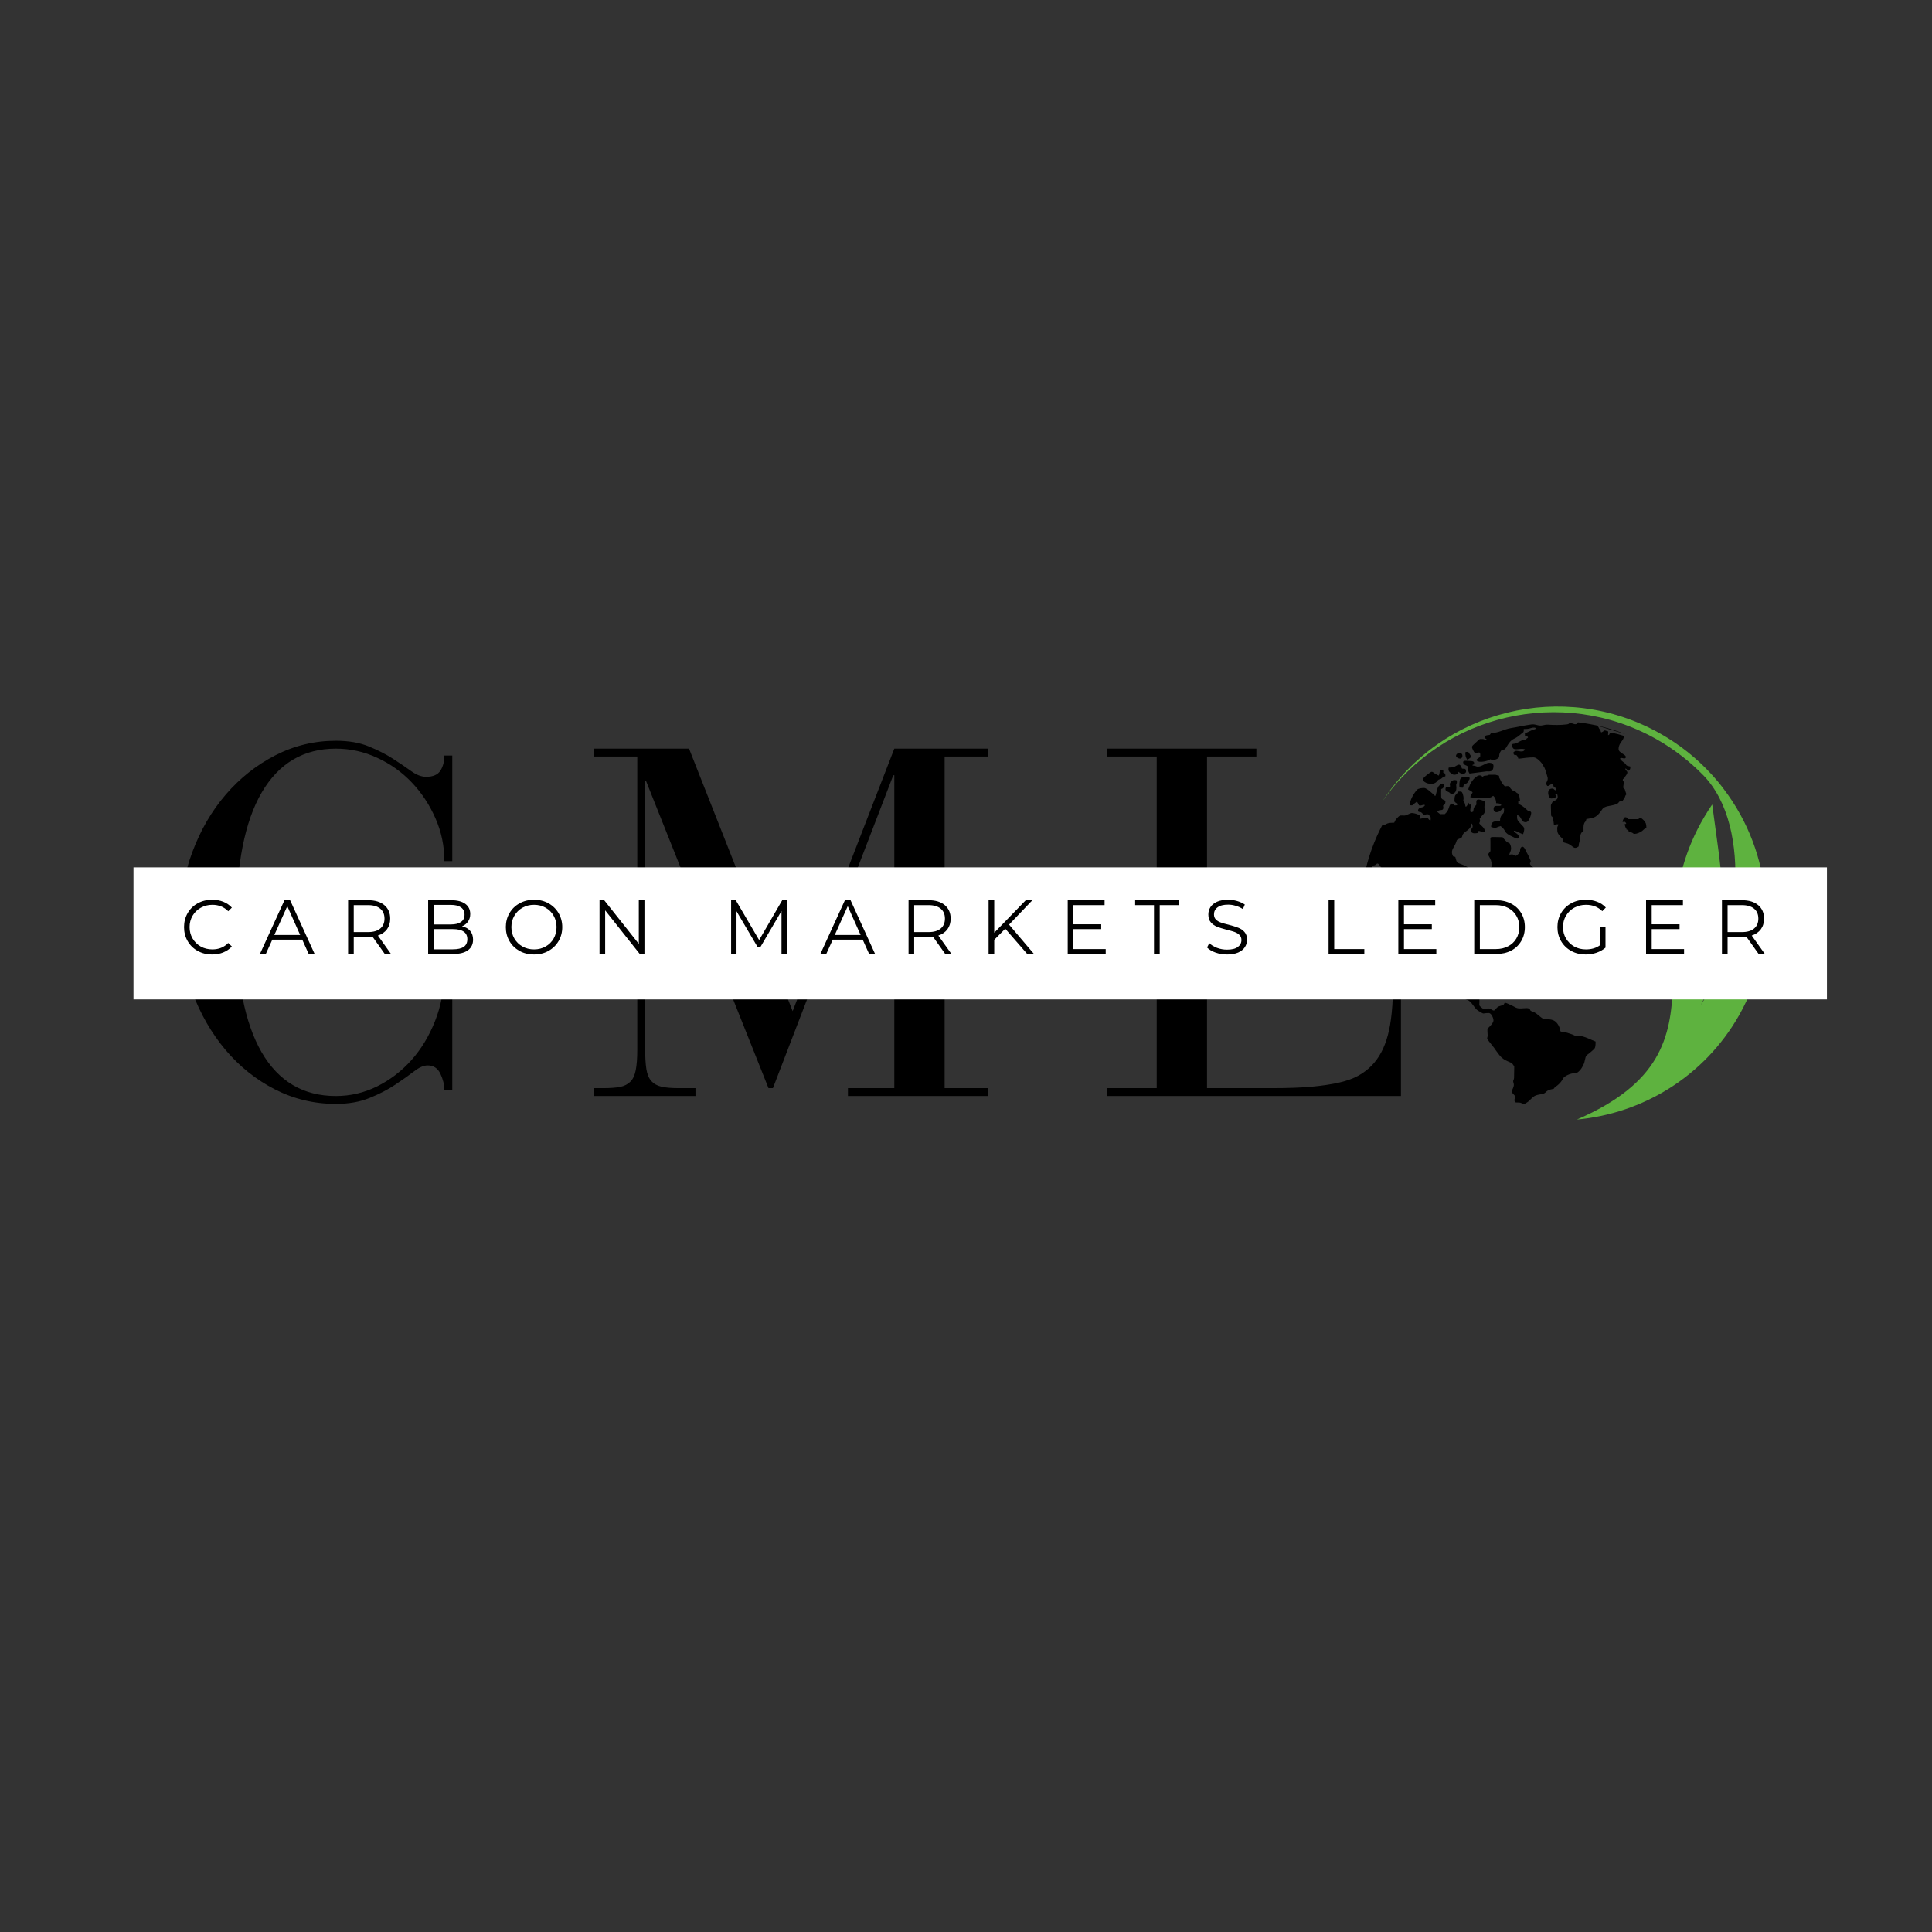<svg xmlns="http://www.w3.org/2000/svg" xmlns:xlink="http://www.w3.org/1999/xlink" width="500" zoomAndPan="magnify" viewBox="0 0 375 375" height="500" preserveAspectRatio="xMidYMid meet" version="1.0"><rect x="0" y="0" width="375" height="375" fill="#333333" stroke="none"/><defs><g/><clipPath id="bd561ca2f3"><path d="M 268 137 L 343 137 L 343 217.305 L 268 217.305 Z M 268 137 " clip-rule="nonzero"/></clipPath><clipPath id="c06d6b60ff"><path d="M 264.719 140 L 320 140 L 320 215 L 264.719 215 Z M 264.719 140 " clip-rule="nonzero"/></clipPath><clipPath id="d835b74ad2"><path d="M 25.91 168.359 L 354.609 168.359 L 354.609 193.977 L 25.91 193.977 Z M 25.91 168.359 " clip-rule="nonzero"/></clipPath></defs><g clip-path="url(#bd561ca2f3)"><path fill="#5eb23f" d="M 306.078 217.305 C 338.348 203.301 314.73 182.02 332.34 156.145 C 333.898 168.547 337.027 182.004 330.102 195.125 C 337.184 184.031 340.613 160.723 330.57 150.438 C 327.953 147.758 324.902 145.391 321.473 143.453 C 303.117 133.133 280.062 138.617 268.32 155.559 C 279.812 137.762 303.457 131.805 322.207 142.363 C 326.027 144.508 329.355 147.188 332.156 150.242 C 333.035 151.191 333.859 152.18 334.617 153.207 C 344.02 165.582 345.695 182.797 337.512 197.141 C 330.73 209.008 318.789 216.133 306.078 217.305 " fill-opacity="1" fill-rule="evenodd"/></g><g clip-path="url(#c06d6b60ff)"><path fill="#000000" d="M 284.461 145.961 C 284.344 146.535 284.527 147.105 284.789 147.457 C 285.023 147.379 285.34 147.133 285.523 146.965 C 285.508 146.586 285.352 146.559 285.195 146.262 C 284.973 145.859 284.945 145.938 284.461 145.961 Z M 283.008 147.145 C 283.32 147.301 283.637 147.301 283.809 146.965 C 284.055 146.105 283.113 145.859 282.707 146.43 C 282.473 146.781 282.707 146.988 283.008 147.145 Z M 282.656 152.254 C 282.734 151.941 282.824 152.191 282.758 151.477 C 282.312 151.332 281.973 151.398 281.66 151.734 C 281.176 152.254 281.566 152.348 281.41 152.789 C 281.02 152.84 281.07 152.695 280.637 152.84 C 280.336 153.633 281.02 153.57 281.359 153.855 C 281.488 153.957 281.543 154.062 281.66 154.152 C 283.086 153.945 282.574 152.566 282.656 152.254 Z M 285.246 150.941 C 284.84 150.824 284.383 150.551 283.637 150.969 C 283.297 151.137 283.258 152.047 283.258 152.426 L 283.281 152.852 L 283.965 152.895 C 284.211 151.879 284.109 152.465 284.734 151.996 C 284.957 151.812 284.934 151.668 285.062 151.477 C 285.273 151.164 285.262 151.359 285.246 150.941 Z M 284.957 148.863 C 284.957 149.562 284.934 149.668 285.234 150.148 L 288.547 149.719 C 288.965 149.68 289.883 150.02 289.883 148.641 C 289.883 148.266 289.516 148.055 289.055 148.055 C 288.285 148.055 287.406 149.031 286.57 148.758 C 286.125 148.613 286.582 148.68 285.926 148.602 L 285.875 148.59 L 285.785 148.562 C 285.965 148.16 286.125 148.691 286.125 148.109 C 286.125 147.73 285.68 147.719 285.324 147.703 C 284.934 147.691 284.594 147.641 284.266 147.68 C 283.859 147.742 283.965 148.16 284.211 148.379 C 284.434 148.574 284.801 148.574 284.957 148.863 Z M 281.199 148.98 C 281.07 149.523 281.16 149.773 281.867 150.254 C 282.027 150.371 282.301 150.41 282.551 150.344 C 283.113 150.199 283.059 149.902 283.074 149.797 L 283.793 150.316 C 284.488 150.125 284.773 149.875 284.41 149.238 L 283.781 149.188 C 283.543 148.758 283.48 148.121 282.758 148.574 C 282.25 148.902 281.973 148.98 281.199 148.98 Z M 276.16 151.281 C 276.355 152.035 277.746 152.359 278.492 151.996 C 279.043 151.734 278.91 151.41 279.434 151.254 C 279.867 151.137 279.656 151.176 279.957 150.957 C 280.129 150.824 280.414 150.762 280.559 150.645 C 280.547 150.086 280.469 150.137 280.102 149.93 C 280.18 149.719 280.168 149.797 280.113 149.422 C 279.16 149.383 279.617 149.887 279.25 150.551 L 278.387 150.07 C 278.02 149.785 277.941 149.68 277.484 150.02 C 277.062 150.332 276.332 150.836 276.16 151.281 Z M 293.391 191.43 C 292.84 191.117 291.23 190.883 291.008 192.289 C 291.387 192.352 291.375 192.234 291.742 192.391 C 292.406 192.652 293.312 192.379 293.703 192.094 C 293.703 191.832 293.664 191.586 293.391 191.43 Z M 290.875 190.871 C 290.574 190.766 290.391 190.582 290.066 190.414 C 289.777 190.273 289.438 190.141 289.176 190.012 C 286.805 188.895 286.977 189.504 286.125 189.52 L 286.125 190.219 C 287.34 190.129 287.562 190.09 288.914 190.805 C 289.684 191.223 289.371 191.312 289.855 191.352 L 290.027 191.363 C 290.117 191.391 290.812 192.055 290.875 190.871 Z M 314.941 159.574 C 315.281 159.496 315.359 159.395 315.633 159.77 C 315.582 159.992 315.727 159.875 315.348 159.965 C 315.582 161.215 315.648 160.25 315.699 161.02 C 316.145 161.109 316.012 161.004 316.145 161.473 C 317.246 161.629 316.773 161.852 317.336 161.852 C 317.703 161.852 318.355 161.551 318.594 161.395 C 318.922 161.188 319.285 160.73 319.562 160.629 C 319.562 159.965 319.445 159.625 319.078 159.25 C 318.121 158.273 318.332 159.004 317.871 159.004 L 316.195 159.004 C 315.805 159.004 316.262 158.719 315.41 158.613 C 315.137 158.977 315.02 158.949 314.941 159.574 Z M 300.395 150.93 C 300.539 151.773 299.754 151.852 300.344 152.566 C 300.906 152.527 300.684 152.254 301.336 152.191 C 301.414 152.32 301.441 152.32 301.508 152.465 C 301.598 152.684 301.496 152.633 301.652 152.789 C 301.875 153.023 302.242 152.762 302.043 153.414 C 301.535 153.359 301.742 153.062 301.258 153.062 C 300.055 153.062 300.5 154.984 301.102 154.984 C 301.508 154.984 301.703 154.844 302.02 154.715 C 302.02 154.387 301.992 154.387 301.859 154.168 L 302.254 154.168 C 302.699 155.531 301.453 155.234 301.219 155.883 C 301.168 156.039 301.023 156.156 301.023 156.363 C 301.051 159.691 301.152 157.703 301.453 158.977 C 301.52 159.262 301.586 159.758 301.613 160.109 C 302.031 160.082 302.148 159.914 302.504 160.031 C 302.488 160.25 302.254 160.328 302.254 160.746 C 302.254 161.629 302.344 161.785 302.91 162.434 C 303.078 162.629 303.262 162.723 303.34 162.918 C 303.535 163.477 303.195 163.461 303.98 163.645 C 305.355 163.969 305.328 165.102 306.418 164.281 C 306.43 163.488 306.691 163.27 306.719 162.645 C 306.742 161.875 306.875 161.602 307.359 161.293 C 307.359 160.797 307.32 160.367 307.449 159.938 C 307.648 159.34 307.75 159.707 307.922 158.977 C 308.734 158.82 309.246 158.848 309.859 158.391 C 310.621 157.82 310.934 157.055 311.207 156.844 C 311.223 156.832 311.367 156.742 311.391 156.727 C 311.785 156.492 312.32 156.453 312.844 156.336 C 314.863 155.934 313.684 155.504 314.902 155.504 C 315.031 155.258 315.188 155.117 315.32 154.883 C 315.477 154.594 315.438 154.375 315.688 154.191 L 315.449 153.477 C 315.359 152.957 315.305 153.32 315.098 152.945 C 315.02 152.645 315.215 151.996 315.188 151.824 C 315.125 151.461 314.98 151.863 314.98 151.438 C 314.98 151.125 315.086 151.203 315.137 151.148 C 315.254 151.02 315.293 151.008 315.281 151.02 C 315.348 150.941 315.266 151.031 315.348 150.902 C 315.449 150.734 315.387 150.785 315.527 150.617 C 316.289 149.629 315.57 149.797 315.449 149.172 C 315.816 149.211 315.738 149.461 316.133 149.602 C 316.395 149.344 316.473 149.277 316.434 148.785 C 315.305 148.523 315.934 148.613 315.266 148.043 C 315.227 148.016 313.906 147.121 314.742 147.121 C 315.086 147.121 315.203 147.34 315.516 147.121 C 315.816 146.742 315.02 146.367 314.875 146.246 C 314.586 146.039 314.168 145.82 314.168 145.379 C 314.168 144.141 315.203 143.789 315.215 142.844 C 311.508 141.684 312.82 142.633 312.125 142.688 L 312.152 141.969 C 311.078 141.605 311.641 141.816 310.801 142.164 C 310.621 141.934 310.777 142.012 310.633 141.738 C 310.527 141.527 310.516 141.605 310.41 141.438 C 310.316 141.309 310.293 141.164 310.227 141.086 C 310.109 140.93 310.016 140.957 309.938 140.828 L 315.504 142.492 C 312.57 141.359 309.48 140.578 306.262 140.203 C 306.273 140.215 306.285 140.215 306.285 140.215 C 305.945 140.93 305.238 140.359 304.91 140.359 C 304.309 140.359 304.766 140.527 304.086 140.605 C 302.855 140.762 301.637 140.734 300.422 140.656 C 299.766 140.617 299.375 140.918 298.691 140.812 C 298.223 140.734 297.84 140.539 297.305 140.605 C 295.863 140.801 294.633 141.102 293.219 141.332 C 291.832 141.566 290.902 142.281 289.422 142.281 C 289.148 142.582 289.359 142.648 288.82 142.688 C 288.441 142.727 288.246 142.789 288.129 143.102 C 288.309 143.48 288.441 143.246 288.586 143.621 C 287.906 143.637 288.246 143.453 287.84 143.453 L 287.223 143.453 C 287.055 143.559 286.047 144.508 285.887 144.664 C 285.602 144.973 285.719 145.156 285.902 145.559 C 286.348 146.508 286.57 146.246 287.105 146.027 C 287.379 146.34 287.316 146.223 287.301 146.91 C 287.066 147.078 286.754 147.262 286.543 147.496 C 286.555 147.508 286.621 147.602 286.648 147.625 C 287.133 148.16 288.938 147.68 289.277 147.367 C 289.672 147.547 289.633 147.652 290.168 147.473 C 291.426 147.016 290.719 146.832 291.191 145.977 C 291.48 145.469 291.52 145.57 291.949 145.48 C 292.434 145.363 292.684 143.973 293.809 143.426 C 294.504 143.102 294.738 142.883 295.34 142.387 C 295.801 142.023 295.746 142.203 295.762 141.504 C 296.141 141.477 296.469 141.527 296.938 141.387 C 297.238 141.293 297.699 141.125 298.051 141.293 C 298.039 141.605 298.078 141.477 297.578 141.645 C 296.992 141.84 296.559 142.152 295.98 142.32 L 295.996 142.867 C 296.285 142.883 296.453 142.906 296.598 143.102 C 296.453 143.414 296.402 143.113 296.152 143.621 C 295.055 143.621 294.949 144.078 294.098 144.324 C 293.758 144.426 293.52 144.285 293.52 144.621 C 293.52 146.039 294.871 145.09 295.98 145.441 C 295.68 146.234 294.633 145.637 294.176 145.754 C 293.992 145.805 293.887 145.922 293.758 146.016 C 293.797 146.754 293.98 146.418 294.332 146.586 C 294.543 146.676 294.609 147.066 294.727 147.277 C 295.707 147.145 296.676 147.004 297.672 147.004 C 298.312 147.004 299.281 148.066 299.504 148.551 C 299.637 148.836 299.555 148.668 299.715 148.875 C 299.883 149.121 300.355 150.723 300.395 150.93 Z M 289.828 154.477 C 290.207 154.766 290.406 155.324 290.406 155.91 C 290.785 155.91 291.387 155.949 291.387 156.312 C 291.125 156.547 290.535 156.336 290.129 156.492 C 289.828 156.688 289.699 157.703 290.562 157.637 C 291.348 157.574 291.387 156.883 291.922 156.922 C 292.004 158.289 291.582 157.637 291.215 158.742 C 291.152 158.949 291.191 159.082 291.152 159.34 C 289.906 159.406 289.422 159.457 289.422 160.512 C 290.562 160.875 290.195 160.613 291.27 160.344 C 292.605 161.371 291.543 161.512 293.77 162.5 C 294.266 162.723 294.449 162.902 294.91 162.629 C 294.777 161.695 293.875 161.707 293.82 161.238 C 294.504 161.293 294.949 161.758 295.629 161.914 C 296.102 160.574 295.723 160.551 295.273 160.031 C 294.582 159.223 294.426 159.316 294.465 158.223 C 295.434 158.379 295.105 159.613 296.152 159.586 C 296.91 159.574 297.238 157.805 297.215 157.754 C 297.016 157.301 296.82 157.559 296.492 157.301 L 295.852 156.727 C 294.633 155.715 294.699 156.453 294.688 155.504 C 294.895 155.492 294.934 155.48 295.039 155.414 C 295.039 155.363 294.832 153.906 294.727 154.074 C 294.711 154.102 294.66 154.051 294.621 154.023 C 294.215 153.801 294.41 153.895 294.148 153.645 C 293.797 153.336 293.797 153.621 293.441 153.297 C 292.801 152.695 293.141 152.438 292.094 152.645 C 291.977 152.477 291.859 152.387 291.703 152.215 C 291.492 151.969 291.258 151.449 291.098 151.137 C 290.902 150.746 290.969 151.098 290.98 150.578 C 289.867 150.305 290.863 150.383 289.055 150.383 C 288.73 150.383 288.953 150.527 288.363 150.551 C 288.207 150.566 288.18 150.539 288.035 150.59 C 287.84 150.656 288.086 150.629 287.734 150.773 C 287 149.848 285.691 151.488 285.352 152.23 C 285.246 152.426 285.062 153.062 284.973 153.219 C 285.418 153.57 285.469 153.32 285.836 153.84 C 285.562 154.297 285.574 154.012 285.379 154.727 C 286.398 154.961 287.879 154.973 288.977 154.844 C 289.645 154.75 289.438 154.633 289.828 154.477 Z M 283.504 167.699 C 284.25 167.961 284.918 168.336 285.574 168.754 C 286.188 169.145 286.699 168.793 287.105 169.262 C 287.328 169.77 286.738 171.172 287.562 171.613 L 288.219 171.992 C 289.148 171.535 288.363 170.848 288.363 170.133 L 288.48 169.418 C 288.613 169 288.43 169.234 288.836 169.078 C 289.332 168.91 289.176 168.844 289.41 168.379 C 289.66 167.898 289.605 167.988 289.488 167.375 C 289.293 166.285 288.613 166.051 288.977 165.594 C 289.332 165.152 289.305 165.398 289.293 164.605 C 289.293 164.176 289.305 163.75 289.293 163.32 C 289.293 162.266 288.926 162.477 291.648 162.5 C 291.832 162.773 292.344 163.32 292.566 163.477 C 292.879 163.672 292.973 163.539 293.129 163.906 C 293.586 164.945 292.984 165.504 292.945 165.895 C 293.219 165.895 293.43 165.805 293.602 165.855 C 294.082 165.984 294.059 166.441 294.711 165.75 C 295.289 165.152 294.871 164.934 295.211 164.516 C 295.668 163.957 296.062 164.906 296.203 165.23 C 296.426 165.684 296.688 166.062 296.871 166.543 C 296.898 166.609 296.926 166.672 296.953 166.766 C 297.016 166.922 297.055 166.934 297.082 167.023 C 297.227 167.52 296.531 167.52 297.41 168.195 C 297.684 168.402 297.828 168.648 298.051 168.91 L 299.008 168.961 L 299.332 169.691 C 299.359 169.77 299.398 169.898 299.453 169.965 C 299.715 170.301 299.426 169.977 299.66 170.121 C 299.832 170.223 299.766 170.145 299.871 170.289 C 300.262 170.781 300.094 171.629 300.094 172.328 C 300.094 172.773 299.805 172.551 299.871 173.254 C 300.301 173.41 300.262 173.383 300.812 173.395 C 300.969 173.773 300.957 173.527 301.035 174.07 C 301.09 174.449 301.18 174.461 301.391 174.707 C 301.73 175.113 301.676 175.75 301.023 175.605 C 300 175.387 300.238 174.84 298.039 174.84 C 298.141 174.461 298.352 174.254 298.496 173.902 C 298.68 173.461 299.113 172.707 299.07 172.305 C 298.34 172.148 298.301 172.512 298.234 172.812 C 298.023 172.836 296.648 173.008 296.531 173.082 C 296.625 173.199 296.742 173.215 296.926 173.215 L 296.91 173.914 C 295.824 173.914 296.141 173.902 295.668 173.332 C 295.34 172.926 294.699 173.164 294.266 173.344 C 293.574 173.617 293.559 173.59 293.219 174.203 C 292.934 174.707 292.449 174.762 292.406 175.32 C 293.062 175.254 292.973 174.633 293.758 174.125 C 294.07 173.914 294.832 173.434 295.25 173.59 C 296.074 173.891 294.895 174.449 295.734 175.164 C 295.918 175.309 296.164 175.348 296.363 175.449 C 296.953 175.711 297.305 175.617 297.922 175.488 C 297.922 176.242 297.945 176.113 297.539 176.516 C 297.227 176.801 297.082 176.867 296.598 176.945 C 296.164 177.012 296.102 177.242 295.762 177.477 C 295.34 177.766 295.34 177.75 294.727 177.75 C 294.594 177.023 294.973 177.387 294.973 176.84 C 294.188 176.789 294.609 177.035 293.965 177.207 C 293.613 177.297 293.441 177.324 293.18 177.555 L 292.59 178.102 C 292.449 178.336 292.578 178.754 292.578 179.09 C 292.145 179.234 291.742 179.375 291.387 179.648 C 290.875 180.027 290.953 180.156 290.68 180.77 C 290.496 181.184 290.312 181.535 290.156 182.066 C 289.738 183.484 289.867 183.016 289.121 183.758 C 288.703 184.176 287.945 184.512 287.641 185.02 C 287.027 186.086 288.258 186.5 288.246 188.23 L 288.23 188.531 C 288.008 188.531 287.773 188.531 287.602 188.465 C 287.301 188.348 286.977 187.504 286.855 187.164 C 286.387 185.902 286.387 185.629 283.91 185.93 L 283.809 186.371 C 282.918 186.5 282.902 186.02 282.117 186.02 C 281.688 186.02 280.73 186.801 280.73 187.18 C 280.73 189.738 280.508 189.051 281.254 190.453 C 281.449 190.816 281.605 191.234 282.039 191.34 C 282.996 191.559 283.703 190.988 283.848 190.039 C 284.711 190.039 284.555 189.945 285.141 190.297 C 285.102 191.027 284.895 191.129 284.895 192.508 C 285.363 192.793 286.137 192.848 286.688 193.082 C 287.34 193.367 287.133 194.262 287.133 195.121 C 287.238 195.305 287.484 195.523 287.629 195.629 C 287.957 195.902 287.984 195.812 288.391 195.773 C 289.66 195.629 289.121 195.953 289.973 196.16 C 290.312 195.953 290.445 195.551 290.941 195.328 C 291.152 195.25 291.414 195.188 291.637 195.109 C 292.422 194.824 291.297 194.133 293.641 195.266 L 294.281 195.602 C 295.012 195.941 296.324 195.484 296.793 195.773 C 297.094 195.953 296.887 196.004 297.121 196.199 C 297.305 196.332 297.75 196.395 298.156 196.695 C 298.457 196.914 299.281 197.656 299.504 197.711 C 300.59 197.969 301.77 197.527 302.582 199.18 C 303.195 200.465 302.332 200.09 303.824 200.375 C 304.141 200.426 304.324 200.504 304.648 200.609 C 305.895 200.984 305.684 201.23 306.586 201.102 C 307.293 201 309.047 201.934 309.703 202.168 C 309.703 203.691 309.547 203.457 308.656 204.289 C 308.328 204.586 307.961 204.754 307.816 205.055 C 307.727 205.199 307.594 206.016 307.492 206.316 C 307.254 206.98 306.758 207.797 306.168 208.176 C 305.855 208.383 305.031 208.109 303.695 208.98 C 303.328 209.227 303.301 209.863 302.242 210.711 C 302.043 210.867 301.938 210.879 301.797 211.035 C 301.508 211.348 301.781 211.281 301.297 211.387 C 299.738 211.684 300.355 212.219 299.125 212.375 C 298.746 212.426 298.129 212.57 297.867 212.727 C 297.215 213.129 296.898 213.699 296.336 214.012 C 296.191 214.09 296.324 214.012 296.191 214.105 C 296.102 214.168 295.84 214.379 295.262 214.09 C 294.895 213.922 294.465 214.051 294.043 213.949 C 294.004 213.309 293.742 213.91 294.004 213.297 C 294.148 212.945 294.148 212.789 293.926 212.559 C 293.336 211.945 293.352 211.945 293.691 211.152 C 294.082 210.215 293.535 210.23 293.77 209.578 C 293.848 209.398 293.848 209.555 293.875 209.215 L 293.914 207.02 C 293.863 206.746 293.926 206.992 293.781 206.797 C 293.48 206.406 293.613 206.395 293.09 206.188 C 291.441 205.508 291.32 205.184 290.328 203.859 C 290.184 203.664 290.117 203.52 289.984 203.363 C 287.93 200.789 288.926 202.102 288.73 200.531 C 288.703 200.246 288.703 199.957 288.715 199.66 C 289.043 199.375 289.883 198.555 289.883 198.074 C 289.883 197.605 289.461 196.629 288.977 196.629 C 287.523 196.629 288.336 197.008 286.922 196.188 C 286.098 195.691 285.703 194.406 284.828 194.094 C 284.516 193.992 284.516 193.992 284.238 193.848 C 283.926 193.68 283.832 193.77 283.598 193.664 C 283.375 193.562 283.441 193.445 283.141 193.289 C 282.797 193.094 282.902 193.195 282.641 192.938 C 282.301 192.586 281.805 192.691 281.344 192.652 C 280.926 192.613 280.652 192.312 280.246 192.145 C 279.082 191.648 277.969 191 277.613 189.75 C 277.379 188.906 276.762 188.414 276.293 187.738 L 274.523 184.941 C 274.328 184.68 274.5 184.824 274.262 184.758 C 274.172 185.031 274.195 185.07 274.355 185.266 C 274.746 185.773 274.406 185.773 274.734 186.035 L 275.086 186.578 C 275.207 186.852 275.336 187.059 275.52 187.359 C 275.793 187.801 276.711 188.297 276.016 188.844 C 275.324 188.75 274.785 187.293 274.418 186.789 C 274.145 186.422 273.973 186.008 273.777 185.617 C 273.41 184.902 273.242 183.578 272.586 183.082 C 271.879 182.574 270.703 180.078 270.703 179.453 C 270.703 178.504 270.582 177.555 270.793 176.594 C 270.859 176.254 271.004 176.309 270.82 175.918 C 270.504 175.266 270.949 175.191 270.359 174.477 C 269.535 173.473 270.258 173.148 269.785 172.25 C 269.668 172.031 269.613 171.914 269.406 171.758 C 269.039 171.484 269.953 170.469 268.594 170.469 C 268.594 169.949 268.266 169.379 268.199 168.832 C 268.16 168.535 268.254 168.637 268.098 168.402 L 267.652 167.766 C 267.352 167.492 267.258 167.637 267.047 167.805 C 266.734 168.066 266.879 167.883 266.617 168 C 266.355 168.105 266.262 168.492 266.172 168.754 C 265.898 169.574 266.301 170.234 265.426 170.457 C 265.164 170.004 265.465 169.598 265.203 169.324 C 265.047 170.172 264.875 169.715 264.746 170.301 C 265.465 166.57 266.746 163.031 268.5 159.77 C 268.449 159.898 268.438 160.004 268.449 160.07 C 268.723 160.238 269.039 159.914 269.367 159.809 C 269.797 159.68 270.086 159.719 270.609 159.691 C 270.727 159.496 270.742 159.379 270.859 159.184 C 270.977 158.988 271.121 158.871 271.238 158.73 C 271.773 158.133 271.879 158.301 272.586 158.301 C 273.004 158.301 273.648 157.82 274.039 157.805 C 274.34 157.805 274.941 157.961 275.258 158.105 C 275.492 158.195 275.453 158.172 275.598 158.301 L 275.531 158.91 C 275.688 158.988 276.277 158.719 276.934 158.719 C 277.246 158.719 277.184 158.977 277.418 159.133 C 277.523 159.211 277.535 159.199 277.68 159.223 C 277.691 158.641 277.809 158.703 277.469 158.328 C 277.168 157.988 277.34 158.066 276.855 158.066 C 276.539 158.066 276.645 158.496 276.121 157.922 C 275.688 157.441 275.754 157.754 275.27 157.508 C 275.18 157.027 275.441 156.859 275.82 156.754 C 276.383 156.609 276.266 156.664 276.605 156.285 C 276.148 156.066 276.082 156.453 275.441 156.324 C 275.258 156.078 275.441 156.312 275.348 156.117 L 275.008 155.543 C 274.812 155.832 274.695 155.793 274.434 156.066 C 274.195 156.324 274.105 156.375 273.648 156.285 C 273.609 155.363 274.418 153.973 275.062 153.281 C 275.309 153.023 275.992 152.945 276.395 152.945 C 276.777 152.945 277.367 153.438 277.562 153.605 C 277.77 153.777 277.875 153.895 278.059 154.035 L 278.309 154.246 C 278.504 154.453 278.242 154.387 278.609 154.453 C 278.621 154.438 278.637 154.402 278.637 154.414 C 278.676 154.559 278.676 154.32 278.676 154.297 C 278.844 153.789 278.883 153.27 279.121 152.773 C 279.316 152.398 280.273 151.605 280.273 152.5 C 280.273 152.84 280.035 153.074 279.734 153.152 C 279.734 153.621 279.707 154.168 279.734 154.621 C 279.773 155.582 280.797 154.934 280.508 155.934 C 280.441 156.184 280.285 156.234 280.102 156.363 C 280.312 157.43 279.801 157.145 279.328 157.301 L 279.172 157.363 L 279.121 157.391 L 279.027 157.441 L 278.977 157.469 C 278.977 157.469 278.949 157.48 278.938 157.496 C 279.027 157.691 279.344 157.848 279.527 158.027 L 280.441 158.016 C 280.73 157.715 280.914 157.586 281.109 157.105 C 281.305 156.625 281.281 156.375 281.648 155.984 C 282.379 155.984 281.906 156.184 282.352 156.324 C 282.574 156.324 282.98 156.352 282.836 156.027 C 282.785 155.895 282.312 155.777 282.312 155.453 C 282.312 154.074 282.59 154.402 282.836 153.973 C 283.086 153.543 282.812 153.645 283.57 153.645 C 283.887 153.645 284.082 154.609 284.082 154.922 C 284.082 155.504 283.887 155.195 284.211 155.715 C 284.422 156.051 284.355 156.285 284.488 156.598 C 284.773 156.508 284.906 156.105 284.984 155.805 C 285.039 155.855 285.062 155.871 285.078 155.871 C 285.078 155.883 285.078 155.91 285.117 155.973 C 285.141 156.039 285.156 156.129 285.18 156.195 C 285.418 156.168 285.352 156.117 285.535 156.207 C 285.535 156.625 285.262 157.184 285.441 157.598 C 285.691 157.676 285.746 157.625 285.953 157.52 C 286.008 157.246 285.992 156.988 286.109 156.754 C 286.242 156.469 286.41 156.43 286.543 156.207 C 286.676 155.676 286.059 154.66 288.207 155.531 C 288.219 155.895 288.129 156.273 288.129 156.586 C 288.129 157.535 288.453 157.574 287.707 158.273 C 287.473 158.484 287.523 158.613 287.199 158.938 C 287.238 159.223 287.289 159.145 287.277 159.367 C 287.25 159.602 287.172 159.551 287.133 159.836 C 287.512 160.316 288.297 160.719 288.191 161.473 C 287.723 161.719 287.629 161.344 286.988 161.277 C 286.855 161.797 286.91 161.668 286.309 161.746 C 285.926 161.797 285.562 161.602 285.508 161.305 C 285.418 160.863 285.836 160.836 285.836 160.445 C 285.836 160.148 285.797 159.977 285.625 159.848 C 285.246 160.211 285.926 160.445 284.566 161.355 C 283.387 162.148 284.188 162.449 283.375 162.746 C 282.445 163.098 282.996 162.969 282.273 164.242 C 281.906 164.906 281.594 165.309 282.039 166.207 C 282.484 166.453 282.406 166.051 282.562 166.66 C 282.719 167.336 282.852 167.492 283.504 167.699 " fill-opacity="1" fill-rule="evenodd"/></g><g fill="#000000" fill-opacity="1"><g transform="translate(30.612, 212.732)"><g><path d="M 52.094 -61.953 C 53.438 -61.953 54.363 -62.352 54.875 -63.156 C 55.383 -63.957 55.641 -64.93 55.641 -66.078 L 57.172 -66.078 L 57.172 -45.578 L 55.641 -45.578 C 55.641 -48.516 55.062 -51.289 53.906 -53.906 C 52.758 -56.531 51.227 -58.848 49.312 -60.859 C 47.406 -62.867 45.172 -64.461 42.609 -65.641 C 40.055 -66.828 37.379 -67.422 34.578 -67.422 C 28.316 -67.422 23.523 -64.594 20.203 -58.938 C 16.891 -53.289 15.234 -44.879 15.234 -33.703 C 15.234 -22.598 16.875 -14.203 20.156 -8.516 C 23.445 -2.836 28.254 0 34.578 0 C 37.379 0 40.039 -0.617 42.562 -1.859 C 45.082 -3.109 47.301 -4.801 49.219 -6.938 C 51.133 -9.082 52.664 -11.602 53.812 -14.5 C 54.969 -17.406 55.578 -20.52 55.641 -23.844 L 57.172 -23.844 L 57.172 -1.156 L 55.641 -1.156 C 55.641 -2.176 55.383 -3.227 54.875 -4.312 C 54.363 -5.395 53.535 -5.938 52.391 -5.938 C 51.617 -5.938 50.738 -5.551 49.75 -4.781 C 48.758 -4.02 47.547 -3.16 46.109 -2.203 C 44.672 -1.242 43.008 -0.383 41.125 0.375 C 39.25 1.145 37.066 1.531 34.578 1.531 C 30.359 1.531 26.41 0.586 22.734 -1.297 C 19.066 -3.18 15.875 -5.734 13.156 -8.953 C 10.445 -12.18 8.297 -15.914 6.703 -20.156 C 5.109 -24.406 4.312 -28.922 4.312 -33.703 C 4.312 -38.492 5.109 -43.023 6.703 -47.297 C 8.297 -51.578 10.461 -55.312 13.203 -58.5 C 15.953 -61.695 19.16 -64.238 22.828 -66.125 C 26.504 -68.008 30.422 -68.953 34.578 -68.953 C 37.066 -68.953 39.203 -68.582 40.984 -67.844 C 42.773 -67.113 44.336 -66.316 45.672 -65.453 C 47.016 -64.586 48.195 -63.785 49.219 -63.047 C 50.238 -62.316 51.195 -61.953 52.094 -61.953 Z M 52.094 -61.953 "/></g></g></g><g fill="#000000" fill-opacity="1"><g transform="translate(113.633, 212.732)"><g><path d="M 20.109 -67.422 L 40.219 -16.469 L 59.953 -67.422 L 78.141 -67.422 L 78.141 -65.891 L 69.719 -65.891 L 69.719 -1.531 L 78.141 -1.531 L 78.141 0 L 50.953 0 L 50.953 -1.531 L 59.953 -1.531 L 59.953 -62.25 L 59.75 -62.25 L 36.391 -1.531 L 35.531 -1.531 L 11.781 -61.094 L 11.594 -61.094 L 11.594 -9.094 C 11.594 -7.5 11.672 -6.207 11.828 -5.219 C 11.984 -4.227 12.301 -3.461 12.781 -2.922 C 13.258 -2.379 13.914 -2.008 14.75 -1.812 C 15.582 -1.625 16.664 -1.531 18 -1.531 L 21.359 -1.531 L 21.359 0 L 1.625 0 L 1.625 -1.531 L 3.547 -1.531 C 4.816 -1.531 5.867 -1.609 6.703 -1.766 C 7.535 -1.93 8.207 -2.27 8.719 -2.781 C 9.227 -3.289 9.578 -4.039 9.766 -5.031 C 9.961 -6.02 10.062 -7.344 10.062 -9 L 10.062 -65.891 L 1.625 -65.891 L 1.625 -67.422 Z M 20.109 -67.422 "/></g></g></g><g fill="#000000" fill-opacity="1"><g transform="translate(212.549, 212.732)"><g><path d="M 31.312 -67.422 L 31.312 -65.891 L 21.734 -65.891 L 21.734 -1.531 L 34.578 -1.531 C 37.516 -1.531 40.02 -1.625 42.094 -1.812 C 44.164 -2.008 45.953 -2.281 47.453 -2.625 C 48.953 -2.977 50.18 -3.426 51.141 -3.969 C 52.098 -4.508 52.926 -5.133 53.625 -5.844 C 55.094 -7.312 56.16 -9.289 56.828 -11.781 C 57.504 -14.27 57.844 -17.688 57.844 -22.031 L 59.375 -22.031 L 59.375 0 L 2.391 0 L 2.391 -1.531 L 11.969 -1.531 L 11.969 -65.891 L 2.391 -65.891 L 2.391 -67.422 Z M 31.312 -67.422 "/></g></g></g><g clip-path="url(#d835b74ad2)"><path fill="#ffffff" d="M 25.91 168.359 L 354.609 168.359 L 354.609 193.977 L 25.91 193.977 Z M 25.91 168.359 " fill-opacity="1" fill-rule="nonzero"/></g><g fill="#000000" fill-opacity="1"><g transform="translate(34.941, 185.171)"><g><path d="M 6.234 0.094 C 5.203 0.094 4.27 -0.133 3.438 -0.594 C 2.602 -1.051 1.953 -1.688 1.484 -2.5 C 1.016 -3.312 0.781 -4.219 0.781 -5.219 C 0.781 -6.219 1.016 -7.125 1.484 -7.938 C 1.953 -8.75 2.602 -9.383 3.438 -9.844 C 4.281 -10.301 5.219 -10.531 6.25 -10.531 C 7.02 -10.531 7.734 -10.398 8.391 -10.141 C 9.047 -9.879 9.602 -9.5 10.062 -9 L 9.359 -8.297 C 8.547 -9.129 7.52 -9.547 6.281 -9.547 C 5.445 -9.547 4.691 -9.352 4.016 -8.969 C 3.348 -8.594 2.82 -8.078 2.438 -7.422 C 2.051 -6.766 1.859 -6.031 1.859 -5.219 C 1.859 -4.406 2.051 -3.672 2.438 -3.016 C 2.82 -2.359 3.348 -1.836 4.016 -1.453 C 4.691 -1.078 5.445 -0.891 6.281 -0.891 C 7.531 -0.891 8.555 -1.305 9.359 -2.141 L 10.062 -1.453 C 9.602 -0.953 9.039 -0.566 8.375 -0.297 C 7.719 -0.035 7.004 0.094 6.234 0.094 Z M 6.234 0.094 "/></g></g></g><g fill="#000000" fill-opacity="1"><g transform="translate(50.418, 185.171)"><g><path d="M 8.25 -2.781 L 2.438 -2.781 L 1.172 0 L 0.031 0 L 4.797 -10.438 L 5.891 -10.438 L 10.656 0 L 9.5 0 Z M 7.844 -3.688 L 5.344 -9.281 L 2.828 -3.688 Z M 7.844 -3.688 "/></g></g></g><g fill="#000000" fill-opacity="1"><g transform="translate(65.864, 185.171)"><g><path d="M 8.828 0 L 6.438 -3.359 C 6.164 -3.328 5.891 -3.312 5.609 -3.312 L 2.797 -3.312 L 2.797 0 L 1.703 0 L 1.703 -10.438 L 5.609 -10.438 C 6.941 -10.438 7.984 -10.117 8.734 -9.484 C 9.492 -8.848 9.875 -7.973 9.875 -6.859 C 9.875 -6.047 9.664 -5.359 9.25 -4.797 C 8.832 -4.234 8.242 -3.828 7.484 -3.578 L 10.031 0 Z M 5.578 -4.25 C 6.609 -4.25 7.395 -4.477 7.938 -4.938 C 8.488 -5.395 8.766 -6.035 8.766 -6.859 C 8.766 -7.703 8.488 -8.348 7.938 -8.797 C 7.395 -9.254 6.609 -9.484 5.578 -9.484 L 2.797 -9.484 L 2.797 -4.25 Z M 5.578 -4.25 "/></g></g></g><g fill="#000000" fill-opacity="1"><g transform="translate(81.4, 185.171)"><g><path d="M 8.266 -5.375 C 8.953 -5.227 9.484 -4.93 9.859 -4.484 C 10.234 -4.047 10.422 -3.477 10.422 -2.781 C 10.422 -1.895 10.086 -1.207 9.422 -0.719 C 8.766 -0.238 7.789 0 6.5 0 L 1.703 0 L 1.703 -10.438 L 6.203 -10.438 C 7.359 -10.438 8.258 -10.203 8.906 -9.734 C 9.551 -9.266 9.875 -8.602 9.875 -7.75 C 9.875 -7.176 9.727 -6.688 9.438 -6.281 C 9.156 -5.875 8.766 -5.57 8.266 -5.375 Z M 2.797 -9.531 L 2.797 -5.734 L 6.125 -5.734 C 6.969 -5.734 7.617 -5.895 8.078 -6.219 C 8.535 -6.539 8.766 -7.008 8.766 -7.625 C 8.766 -8.25 8.535 -8.723 8.078 -9.047 C 7.617 -9.367 6.969 -9.531 6.125 -9.531 Z M 6.484 -0.906 C 7.422 -0.906 8.125 -1.062 8.594 -1.375 C 9.07 -1.695 9.312 -2.195 9.312 -2.875 C 9.312 -4.176 8.367 -4.828 6.484 -4.828 L 2.797 -4.828 L 2.797 -0.906 Z M 6.484 -0.906 "/></g></g></g><g fill="#000000" fill-opacity="1"><g transform="translate(97.399, 185.171)"><g><path d="M 6.266 0.094 C 5.223 0.094 4.281 -0.133 3.438 -0.594 C 2.602 -1.062 1.953 -1.695 1.484 -2.5 C 1.016 -3.312 0.781 -4.219 0.781 -5.219 C 0.781 -6.219 1.016 -7.117 1.484 -7.922 C 1.953 -8.734 2.602 -9.367 3.438 -9.828 C 4.281 -10.297 5.223 -10.531 6.266 -10.531 C 7.297 -10.531 8.223 -10.301 9.047 -9.844 C 9.879 -9.383 10.535 -8.75 11.016 -7.938 C 11.492 -7.125 11.734 -6.219 11.734 -5.219 C 11.734 -4.219 11.492 -3.312 11.016 -2.5 C 10.535 -1.688 9.879 -1.051 9.047 -0.594 C 8.223 -0.133 7.297 0.094 6.266 0.094 Z M 6.266 -0.891 C 7.086 -0.891 7.832 -1.078 8.5 -1.453 C 9.164 -1.828 9.688 -2.344 10.062 -3 C 10.438 -3.664 10.625 -4.406 10.625 -5.219 C 10.625 -6.031 10.438 -6.766 10.062 -7.422 C 9.688 -8.086 9.164 -8.609 8.5 -8.984 C 7.832 -9.359 7.086 -9.547 6.266 -9.547 C 5.43 -9.547 4.68 -9.359 4.016 -8.984 C 3.348 -8.609 2.82 -8.086 2.438 -7.422 C 2.051 -6.766 1.859 -6.031 1.859 -5.219 C 1.859 -4.406 2.051 -3.664 2.438 -3 C 2.82 -2.344 3.348 -1.828 4.016 -1.453 C 4.68 -1.078 5.43 -0.891 6.266 -0.891 Z M 6.266 -0.891 "/></g></g></g><g fill="#000000" fill-opacity="1"><g transform="translate(114.664, 185.171)"><g><path d="M 10.422 -10.438 L 10.422 0 L 9.516 0 L 2.797 -8.469 L 2.797 0 L 1.703 0 L 1.703 -10.438 L 2.609 -10.438 L 9.328 -1.969 L 9.328 -10.438 Z M 10.422 -10.438 "/></g></g></g><g fill="#000000" fill-opacity="1"><g transform="translate(131.542, 185.171)"><g/></g></g><g fill="#000000" fill-opacity="1"><g transform="translate(140.205, 185.171)"><g><path d="M 12.531 -10.438 L 12.531 0 L 11.484 0 L 11.484 -8.344 L 7.375 -1.328 L 6.859 -1.328 L 2.75 -8.297 L 2.75 0 L 1.703 0 L 1.703 -10.438 L 2.609 -10.438 L 7.141 -2.703 L 11.625 -10.438 Z M 12.531 -10.438 "/></g></g></g><g fill="#000000" fill-opacity="1"><g transform="translate(159.2, 185.171)"><g><path d="M 8.25 -2.781 L 2.438 -2.781 L 1.172 0 L 0.031 0 L 4.797 -10.438 L 5.891 -10.438 L 10.656 0 L 9.5 0 Z M 7.844 -3.688 L 5.344 -9.281 L 2.828 -3.688 Z M 7.844 -3.688 "/></g></g></g><g fill="#000000" fill-opacity="1"><g transform="translate(174.647, 185.171)"><g><path d="M 8.828 0 L 6.438 -3.359 C 6.164 -3.328 5.891 -3.312 5.609 -3.312 L 2.797 -3.312 L 2.797 0 L 1.703 0 L 1.703 -10.438 L 5.609 -10.438 C 6.941 -10.438 7.984 -10.117 8.734 -9.484 C 9.492 -8.848 9.875 -7.973 9.875 -6.859 C 9.875 -6.047 9.664 -5.359 9.25 -4.797 C 8.832 -4.234 8.242 -3.828 7.484 -3.578 L 10.031 0 Z M 5.578 -4.25 C 6.609 -4.25 7.395 -4.477 7.938 -4.938 C 8.488 -5.395 8.766 -6.035 8.766 -6.859 C 8.766 -7.703 8.488 -8.348 7.938 -8.797 C 7.395 -9.254 6.609 -9.484 5.578 -9.484 L 2.797 -9.484 L 2.797 -4.25 Z M 5.578 -4.25 "/></g></g></g><g fill="#000000" fill-opacity="1"><g transform="translate(190.183, 185.171)"><g><path d="M 4.938 -4.906 L 2.797 -2.75 L 2.797 0 L 1.703 0 L 1.703 -10.438 L 2.797 -10.438 L 2.797 -4.125 L 8.922 -10.438 L 10.203 -10.438 L 5.672 -5.703 L 10.516 0 L 9.203 0 Z M 4.938 -4.906 "/></g></g></g><g fill="#000000" fill-opacity="1"><g transform="translate(205.54, 185.171)"><g><path d="M 9.078 -0.953 L 9.078 0 L 1.703 0 L 1.703 -10.438 L 8.859 -10.438 L 8.859 -9.484 L 2.797 -9.484 L 2.797 -5.766 L 8.203 -5.766 L 8.203 -4.828 L 2.797 -4.828 L 2.797 -0.953 Z M 9.078 -0.953 "/></g></g></g><g fill="#000000" fill-opacity="1"><g transform="translate(220.271, 185.171)"><g><path d="M 3.719 -9.484 L 0.062 -9.484 L 0.062 -10.438 L 8.5 -10.438 L 8.5 -9.484 L 4.828 -9.484 L 4.828 0 L 3.719 0 Z M 3.719 -9.484 "/></g></g></g><g fill="#000000" fill-opacity="1"><g transform="translate(233.586, 185.171)"><g><path d="M 4.578 0.094 C 3.797 0.094 3.051 -0.031 2.344 -0.281 C 1.633 -0.531 1.086 -0.859 0.703 -1.266 L 1.141 -2.109 C 1.516 -1.734 2.016 -1.426 2.641 -1.188 C 3.266 -0.957 3.91 -0.844 4.578 -0.844 C 5.516 -0.844 6.211 -1.016 6.672 -1.359 C 7.141 -1.703 7.375 -2.148 7.375 -2.703 C 7.375 -3.117 7.25 -3.445 7 -3.688 C 6.75 -3.938 6.438 -4.129 6.062 -4.266 C 5.695 -4.398 5.188 -4.547 4.531 -4.703 C 3.75 -4.91 3.125 -5.102 2.656 -5.281 C 2.188 -5.469 1.785 -5.75 1.453 -6.125 C 1.117 -6.5 0.953 -7.008 0.953 -7.656 C 0.953 -8.188 1.086 -8.664 1.359 -9.094 C 1.641 -9.531 2.066 -9.879 2.641 -10.141 C 3.223 -10.398 3.941 -10.531 4.797 -10.531 C 5.391 -10.531 5.973 -10.445 6.547 -10.281 C 7.117 -10.113 7.613 -9.883 8.031 -9.594 L 7.656 -8.719 C 7.219 -9.008 6.75 -9.223 6.25 -9.359 C 5.758 -9.504 5.273 -9.578 4.797 -9.578 C 3.879 -9.578 3.191 -9.398 2.734 -9.047 C 2.273 -8.703 2.047 -8.25 2.047 -7.688 C 2.047 -7.27 2.172 -6.938 2.422 -6.688 C 2.672 -6.438 2.988 -6.242 3.375 -6.109 C 3.758 -5.973 4.273 -5.828 4.922 -5.672 C 5.68 -5.473 6.297 -5.281 6.766 -5.094 C 7.242 -4.914 7.645 -4.641 7.969 -4.266 C 8.301 -3.898 8.469 -3.395 8.469 -2.75 C 8.469 -2.227 8.32 -1.75 8.031 -1.312 C 7.75 -0.883 7.316 -0.539 6.734 -0.281 C 6.148 -0.031 5.43 0.094 4.578 0.094 Z M 4.578 0.094 "/></g></g></g><g fill="#000000" fill-opacity="1"><g transform="translate(247.511, 185.171)"><g/></g></g><g fill="#000000" fill-opacity="1"><g transform="translate(256.174, 185.171)"><g><path d="M 1.703 -10.438 L 2.797 -10.438 L 2.797 -0.953 L 8.641 -0.953 L 8.641 0 L 1.703 0 Z M 1.703 -10.438 "/></g></g></g><g fill="#000000" fill-opacity="1"><g transform="translate(269.712, 185.171)"><g><path d="M 9.078 -0.953 L 9.078 0 L 1.703 0 L 1.703 -10.438 L 8.859 -10.438 L 8.859 -9.484 L 2.797 -9.484 L 2.797 -5.766 L 8.203 -5.766 L 8.203 -4.828 L 2.797 -4.828 L 2.797 -0.953 Z M 9.078 -0.953 "/></g></g></g><g fill="#000000" fill-opacity="1"><g transform="translate(284.443, 185.171)"><g><path d="M 1.703 -10.438 L 5.953 -10.438 C 7.055 -10.438 8.031 -10.211 8.875 -9.766 C 9.719 -9.328 10.367 -8.711 10.828 -7.922 C 11.297 -7.129 11.531 -6.227 11.531 -5.219 C 11.531 -4.207 11.297 -3.305 10.828 -2.516 C 10.367 -1.723 9.719 -1.102 8.875 -0.656 C 8.031 -0.219 7.055 0 5.953 0 L 1.703 0 Z M 5.891 -0.953 C 6.805 -0.953 7.602 -1.133 8.281 -1.5 C 8.969 -1.863 9.5 -2.363 9.875 -3 C 10.258 -3.645 10.453 -4.383 10.453 -5.219 C 10.453 -6.051 10.258 -6.785 9.875 -7.422 C 9.5 -8.066 8.969 -8.57 8.281 -8.938 C 7.602 -9.301 6.805 -9.484 5.891 -9.484 L 2.797 -9.484 L 2.797 -0.953 Z M 5.891 -0.953 "/></g></g></g><g fill="#000000" fill-opacity="1"><g transform="translate(301.515, 185.171)"><g><path d="M 9.047 -5.219 L 10.109 -5.219 L 10.109 -1.234 C 9.617 -0.805 9.039 -0.477 8.375 -0.25 C 7.707 -0.02 7.008 0.094 6.281 0.094 C 5.227 0.094 4.285 -0.133 3.453 -0.594 C 2.617 -1.051 1.961 -1.688 1.484 -2.5 C 1.016 -3.312 0.781 -4.219 0.781 -5.219 C 0.781 -6.219 1.016 -7.125 1.484 -7.938 C 1.961 -8.75 2.617 -9.383 3.453 -9.844 C 4.285 -10.301 5.234 -10.531 6.297 -10.531 C 7.086 -10.531 7.816 -10.398 8.484 -10.141 C 9.148 -9.891 9.711 -9.516 10.172 -9.016 L 9.484 -8.312 C 8.66 -9.133 7.609 -9.547 6.328 -9.547 C 5.484 -9.547 4.723 -9.359 4.047 -8.984 C 3.367 -8.609 2.832 -8.086 2.438 -7.422 C 2.051 -6.766 1.859 -6.031 1.859 -5.219 C 1.859 -4.406 2.051 -3.672 2.438 -3.016 C 2.832 -2.359 3.363 -1.836 4.031 -1.453 C 4.707 -1.078 5.469 -0.891 6.312 -0.891 C 7.395 -0.891 8.305 -1.16 9.047 -1.703 Z M 9.047 -5.219 "/></g></g></g><g fill="#000000" fill-opacity="1"><g transform="translate(317.796, 185.171)"><g><path d="M 9.078 -0.953 L 9.078 0 L 1.703 0 L 1.703 -10.438 L 8.859 -10.438 L 8.859 -9.484 L 2.797 -9.484 L 2.797 -5.766 L 8.203 -5.766 L 8.203 -4.828 L 2.797 -4.828 L 2.797 -0.953 Z M 9.078 -0.953 "/></g></g></g><g fill="#000000" fill-opacity="1"><g transform="translate(332.527, 185.171)"><g><path d="M 8.828 0 L 6.438 -3.359 C 6.164 -3.328 5.891 -3.312 5.609 -3.312 L 2.797 -3.312 L 2.797 0 L 1.703 0 L 1.703 -10.438 L 5.609 -10.438 C 6.941 -10.438 7.984 -10.117 8.734 -9.484 C 9.492 -8.848 9.875 -7.973 9.875 -6.859 C 9.875 -6.047 9.664 -5.359 9.25 -4.797 C 8.832 -4.234 8.242 -3.828 7.484 -3.578 L 10.031 0 Z M 5.578 -4.25 C 6.609 -4.25 7.395 -4.477 7.938 -4.938 C 8.488 -5.395 8.766 -6.035 8.766 -6.859 C 8.766 -7.703 8.488 -8.348 7.938 -8.797 C 7.395 -9.254 6.609 -9.484 5.578 -9.484 L 2.797 -9.484 L 2.797 -4.25 Z M 5.578 -4.25 "/></g></g></g></svg>